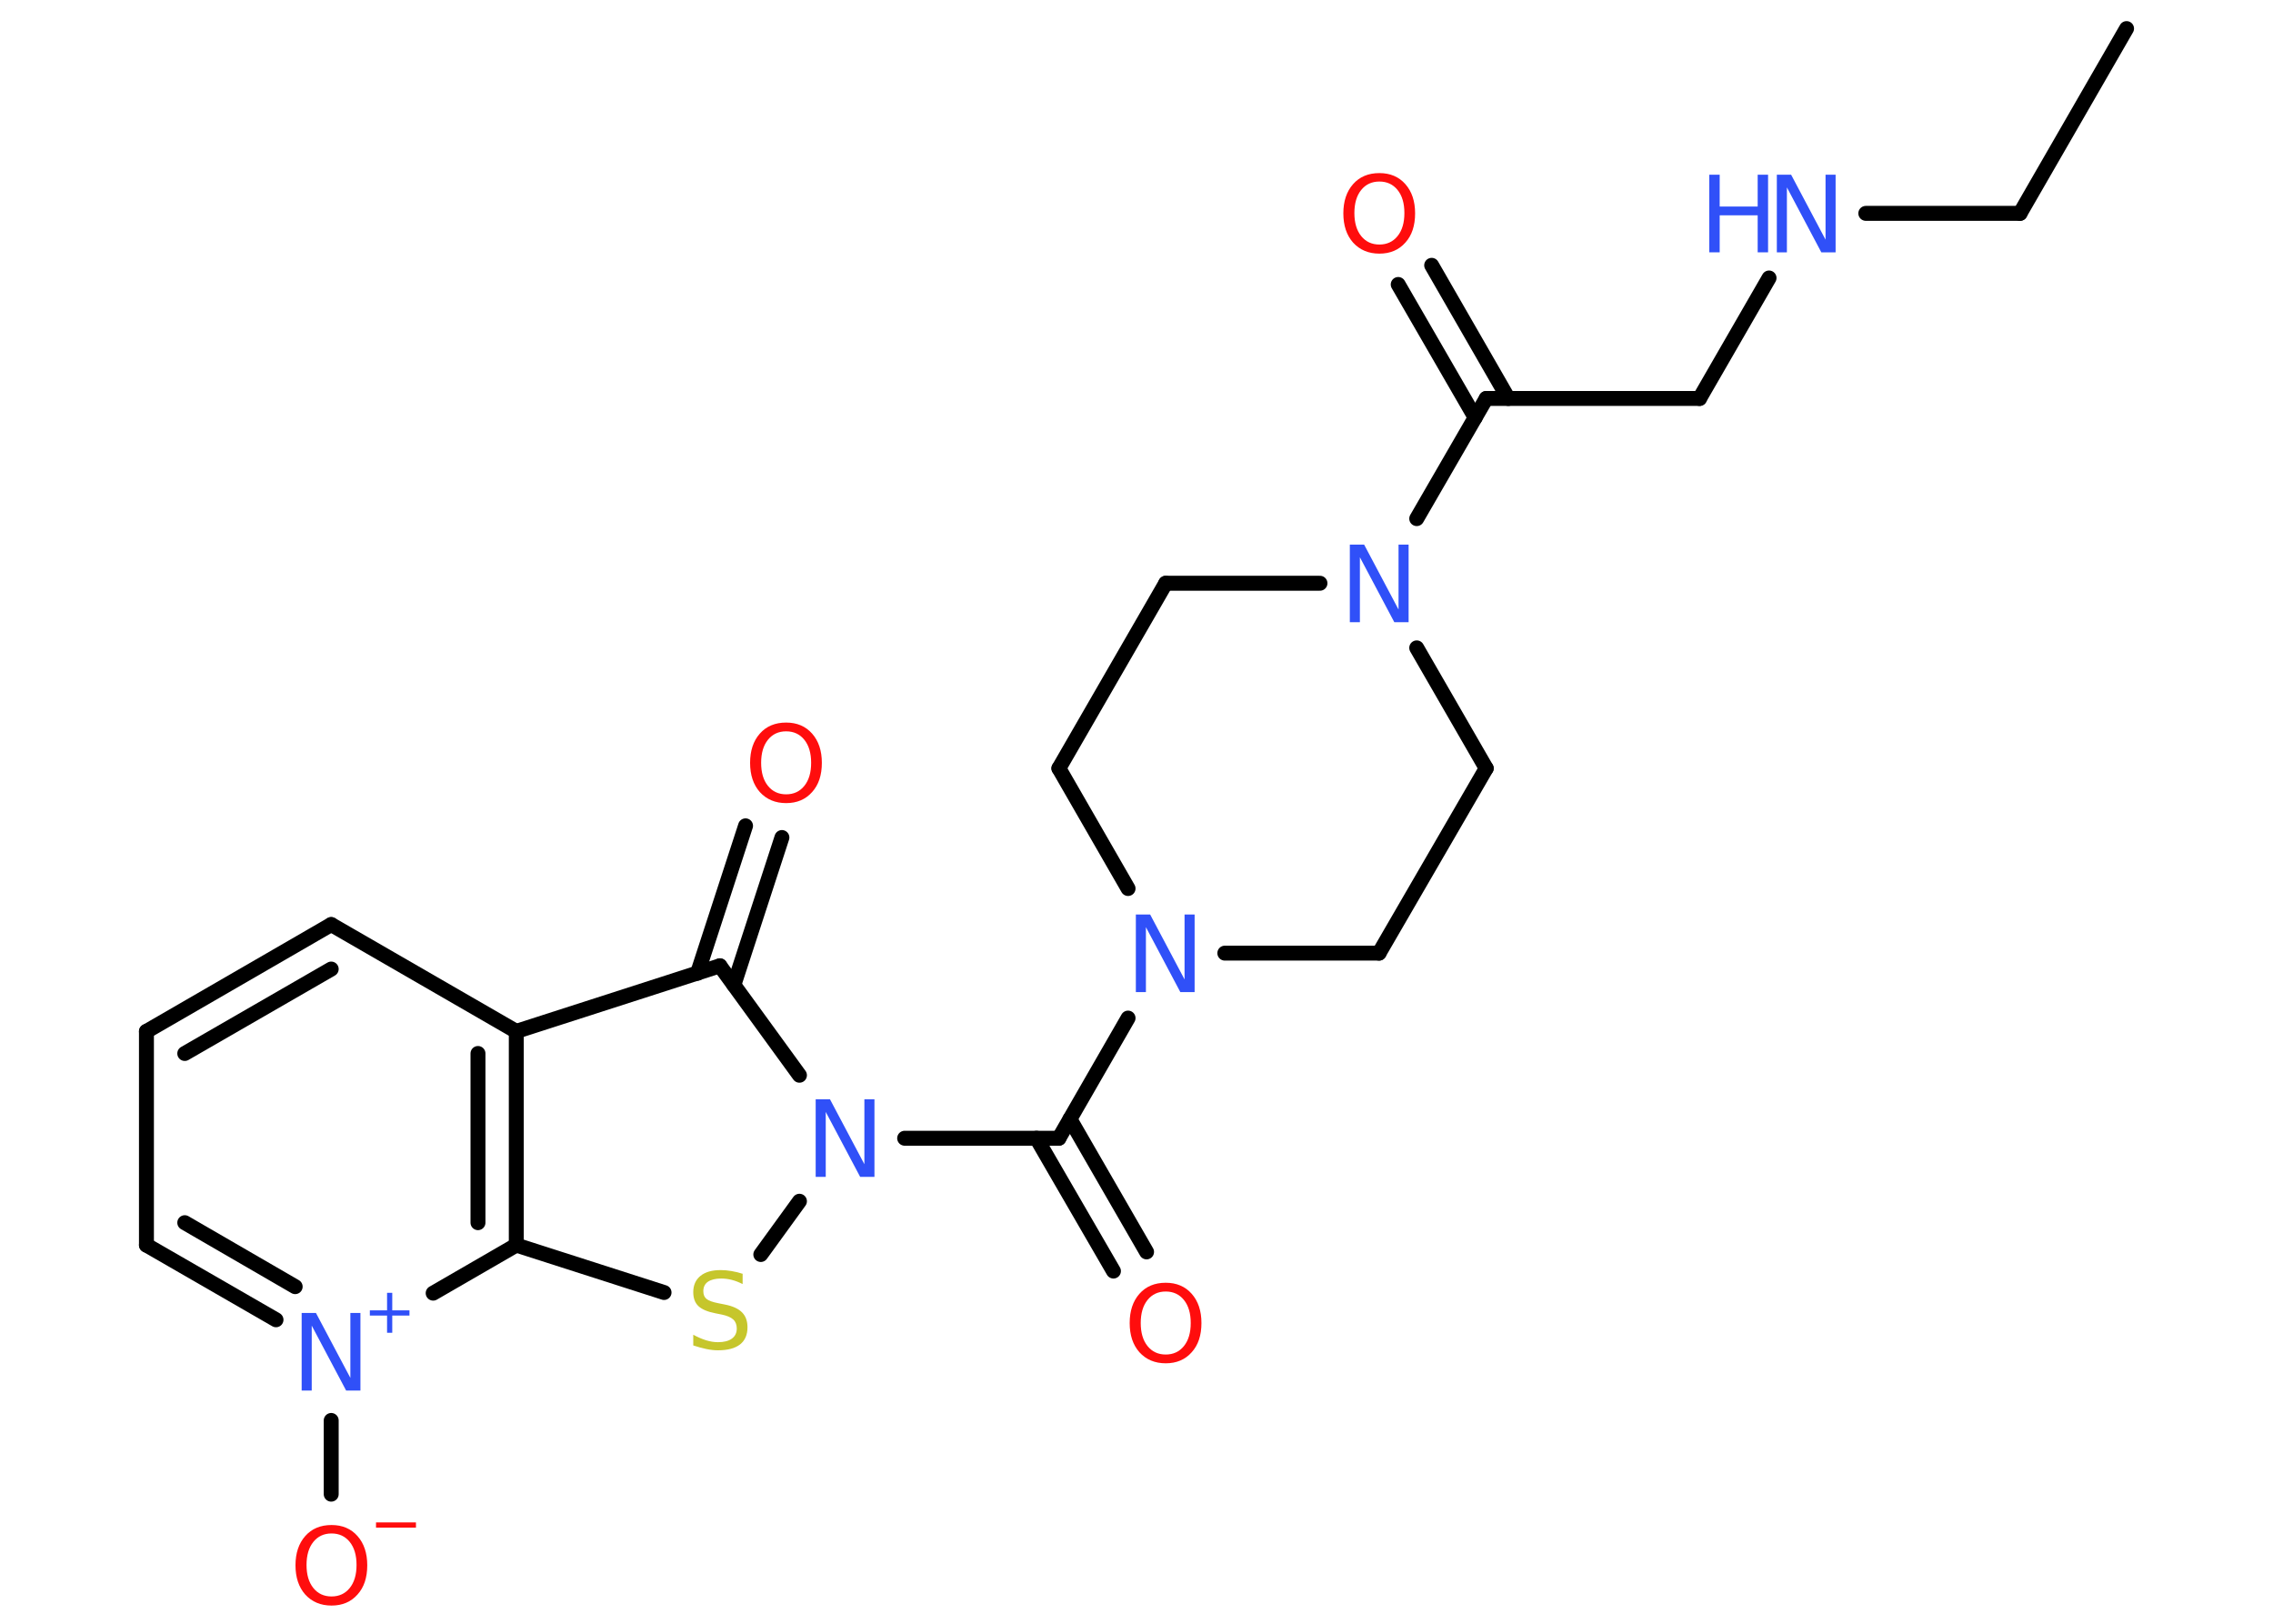 <?xml version='1.0' encoding='UTF-8'?>
<!DOCTYPE svg PUBLIC "-//W3C//DTD SVG 1.1//EN" "http://www.w3.org/Graphics/SVG/1.1/DTD/svg11.dtd">
<svg version='1.2' xmlns='http://www.w3.org/2000/svg' xmlns:xlink='http://www.w3.org/1999/xlink' width='70.0mm' height='50.0mm' viewBox='0 0 70.0 50.0'>
  <desc>Generated by the Chemistry Development Kit (http://github.com/cdk)</desc>
  <g stroke-linecap='round' stroke-linejoin='round' stroke='#000000' stroke-width='.46' fill='#3050F8'>
    <rect x='.0' y='.0' width='70.0' height='50.0' fill='#FFFFFF' stroke='none'/>
    <g id='mol1' class='mol'>
      <line id='mol1bnd1' class='bond' x1='65.49' y1='.88' x2='62.21' y2='6.57'/>
      <line id='mol1bnd2' class='bond' x1='62.21' y1='6.57' x2='57.46' y2='6.57'/>
      <line id='mol1bnd3' class='bond' x1='54.48' y1='8.56' x2='52.34' y2='12.27'/>
      <line id='mol1bnd4' class='bond' x1='52.34' y1='12.27' x2='45.77' y2='12.27'/>
      <g id='mol1bnd5' class='bond'>
        <line x1='45.43' y1='12.86' x2='43.06' y2='8.76'/>
        <line x1='46.45' y1='12.27' x2='44.09' y2='8.17'/>
      </g>
      <line id='mol1bnd6' class='bond' x1='45.77' y1='12.27' x2='43.63' y2='15.97'/>
      <line id='mol1bnd7' class='bond' x1='40.65' y1='17.96' x2='35.9' y2='17.96'/>
      <line id='mol1bnd8' class='bond' x1='35.9' y1='17.96' x2='32.61' y2='23.66'/>
      <line id='mol1bnd9' class='bond' x1='32.61' y1='23.66' x2='34.74' y2='27.36'/>
      <line id='mol1bnd10' class='bond' x1='34.74' y1='31.35' x2='32.61' y2='35.05'/>
      <g id='mol1bnd11' class='bond'>
        <line x1='32.95' y1='34.46' x2='35.31' y2='38.55'/>
        <line x1='31.92' y1='35.05' x2='34.29' y2='39.14'/>
      </g>
      <line id='mol1bnd12' class='bond' x1='32.61' y1='35.05' x2='27.86' y2='35.05'/>
      <line id='mol1bnd13' class='bond' x1='24.62' y1='36.99' x2='23.43' y2='38.63'/>
      <line id='mol1bnd14' class='bond' x1='20.45' y1='39.8' x2='15.9' y2='38.34'/>
      <g id='mol1bnd15' class='bond'>
        <line x1='15.9' y1='38.34' x2='15.9' y2='31.76'/>
        <line x1='14.72' y1='37.65' x2='14.72' y2='32.44'/>
      </g>
      <line id='mol1bnd16' class='bond' x1='15.9' y1='31.76' x2='10.2' y2='28.47'/>
      <g id='mol1bnd17' class='bond'>
        <line x1='10.2' y1='28.47' x2='4.51' y2='31.76'/>
        <line x1='10.2' y1='29.84' x2='5.69' y2='32.44'/>
      </g>
      <line id='mol1bnd18' class='bond' x1='4.51' y1='31.76' x2='4.51' y2='38.34'/>
      <g id='mol1bnd19' class='bond'>
        <line x1='4.51' y1='38.34' x2='8.5' y2='40.64'/>
        <line x1='5.69' y1='37.65' x2='9.09' y2='39.62'/>
      </g>
      <line id='mol1bnd20' class='bond' x1='15.9' y1='38.34' x2='13.34' y2='39.82'/>
      <line id='mol1bnd21' class='bond' x1='10.2' y1='43.74' x2='10.2' y2='46.01'/>
      <line id='mol1bnd22' class='bond' x1='15.9' y1='31.76' x2='22.17' y2='29.74'/>
      <line id='mol1bnd23' class='bond' x1='24.62' y1='33.11' x2='22.17' y2='29.74'/>
      <g id='mol1bnd24' class='bond'>
        <line x1='21.48' y1='29.97' x2='22.96' y2='25.43'/>
        <line x1='22.6' y1='30.33' x2='24.08' y2='25.79'/>
      </g>
      <line id='mol1bnd25' class='bond' x1='37.72' y1='29.35' x2='42.47' y2='29.35'/>
      <line id='mol1bnd26' class='bond' x1='42.47' y1='29.35' x2='45.77' y2='23.66'/>
      <line id='mol1bnd27' class='bond' x1='43.63' y1='19.95' x2='45.77' y2='23.66'/>
      <g id='mol1atm3' class='atom'>
        <path d='M54.73 5.38h.43l1.06 2.0v-2.0h.31v2.39h-.44l-1.06 -2.0v2.0h-.31v-2.39z' stroke='none'/>
        <path d='M52.64 5.38h.32v.98h1.17v-.98h.32v2.39h-.32v-1.14h-1.17v1.14h-.32v-2.39z' stroke='none'/>
      </g>
      <path id='mol1atm6' class='atom' d='M42.48 5.59q-.35 .0 -.56 .26q-.21 .26 -.21 .71q.0 .45 .21 .71q.21 .26 .56 .26q.35 .0 .56 -.26q.21 -.26 .21 -.71q.0 -.45 -.21 -.71q-.21 -.26 -.56 -.26zM42.48 5.33q.5 .0 .8 .34q.3 .34 .3 .9q.0 .57 -.3 .9q-.3 .34 -.8 .34q-.5 .0 -.81 -.34q-.3 -.34 -.3 -.9q.0 -.56 .3 -.9q.3 -.34 .81 -.34z' stroke='none' fill='#FF0D0D'/>
      <path id='mol1atm7' class='atom' d='M41.58 16.77h.43l1.06 2.0v-2.0h.31v2.39h-.44l-1.06 -2.0v2.0h-.31v-2.39z' stroke='none'/>
      <path id='mol1atm10' class='atom' d='M34.99 28.16h.43l1.06 2.0v-2.0h.31v2.39h-.44l-1.06 -2.0v2.0h-.31v-2.39z' stroke='none'/>
      <path id='mol1atm12' class='atom' d='M35.9 39.77q-.35 .0 -.56 .26q-.21 .26 -.21 .71q.0 .45 .21 .71q.21 .26 .56 .26q.35 .0 .56 -.26q.21 -.26 .21 -.71q.0 -.45 -.21 -.71q-.21 -.26 -.56 -.26zM35.9 39.5q.5 .0 .8 .34q.3 .34 .3 .9q.0 .57 -.3 .9q-.3 .34 -.8 .34q-.5 .0 -.81 -.34q-.3 -.34 -.3 -.9q.0 -.56 .3 -.9q.3 -.34 .81 -.34z' stroke='none' fill='#FF0D0D'/>
      <path id='mol1atm13' class='atom' d='M25.13 33.85h.43l1.06 2.0v-2.0h.31v2.39h-.44l-1.06 -2.0v2.0h-.31v-2.39z' stroke='none'/>
      <path id='mol1atm14' class='atom' d='M22.87 39.23v.31q-.18 -.09 -.34 -.13q-.16 -.04 -.32 -.04q-.26 .0 -.41 .1q-.14 .1 -.14 .29q.0 .16 .1 .24q.1 .08 .36 .13l.2 .04q.36 .07 .53 .24q.17 .17 .17 .46q.0 .35 -.23 .53q-.23 .18 -.68 .18q-.17 .0 -.36 -.04q-.19 -.04 -.4 -.11v-.33q.2 .11 .39 .17q.19 .06 .37 .06q.28 .0 .43 -.11q.15 -.11 .15 -.31q.0 -.18 -.11 -.28q-.11 -.1 -.35 -.15l-.2 -.04q-.36 -.07 -.52 -.22q-.16 -.15 -.16 -.43q.0 -.32 .22 -.5q.22 -.18 .62 -.18q.17 .0 .34 .03q.18 .03 .36 .09z' stroke='none' fill='#C6C62C'/>
      <g id='mol1atm20' class='atom'>
        <path d='M9.3 40.43h.43l1.06 2.0v-2.0h.31v2.39h-.44l-1.06 -2.0v2.0h-.31v-2.39z' stroke='none'/>
        <path d='M12.08 39.81v.54h.53v.16h-.53v.53h-.16v-.53h-.53v-.16h.53v-.54h.16z' stroke='none'/>
      </g>
      <g id='mol1atm21' class='atom'>
        <path d='M10.21 47.22q-.35 .0 -.56 .26q-.21 .26 -.21 .71q.0 .45 .21 .71q.21 .26 .56 .26q.35 .0 .56 -.26q.21 -.26 .21 -.71q.0 -.45 -.21 -.71q-.21 -.26 -.56 -.26zM10.21 46.96q.5 .0 .8 .34q.3 .34 .3 .9q.0 .57 -.3 .9q-.3 .34 -.8 .34q-.5 .0 -.81 -.34q-.3 -.34 -.3 -.9q.0 -.56 .3 -.9q.3 -.34 .81 -.34z' stroke='none' fill='#FF0D0D'/>
        <path d='M11.58 46.88h1.23v.16h-1.23v-.16z' stroke='none' fill='#FF0D0D'/>
      </g>
      <path id='mol1atm23' class='atom' d='M24.21 22.52q-.35 .0 -.56 .26q-.21 .26 -.21 .71q.0 .45 .21 .71q.21 .26 .56 .26q.35 .0 .56 -.26q.21 -.26 .21 -.71q.0 -.45 -.21 -.71q-.21 -.26 -.56 -.26zM24.21 22.25q.5 .0 .8 .34q.3 .34 .3 .9q.0 .57 -.3 .9q-.3 .34 -.8 .34q-.5 .0 -.81 -.34q-.3 -.34 -.3 -.9q.0 -.56 .3 -.9q.3 -.34 .81 -.34z' stroke='none' fill='#FF0D0D'/>
    </g>
  </g>
</svg>
